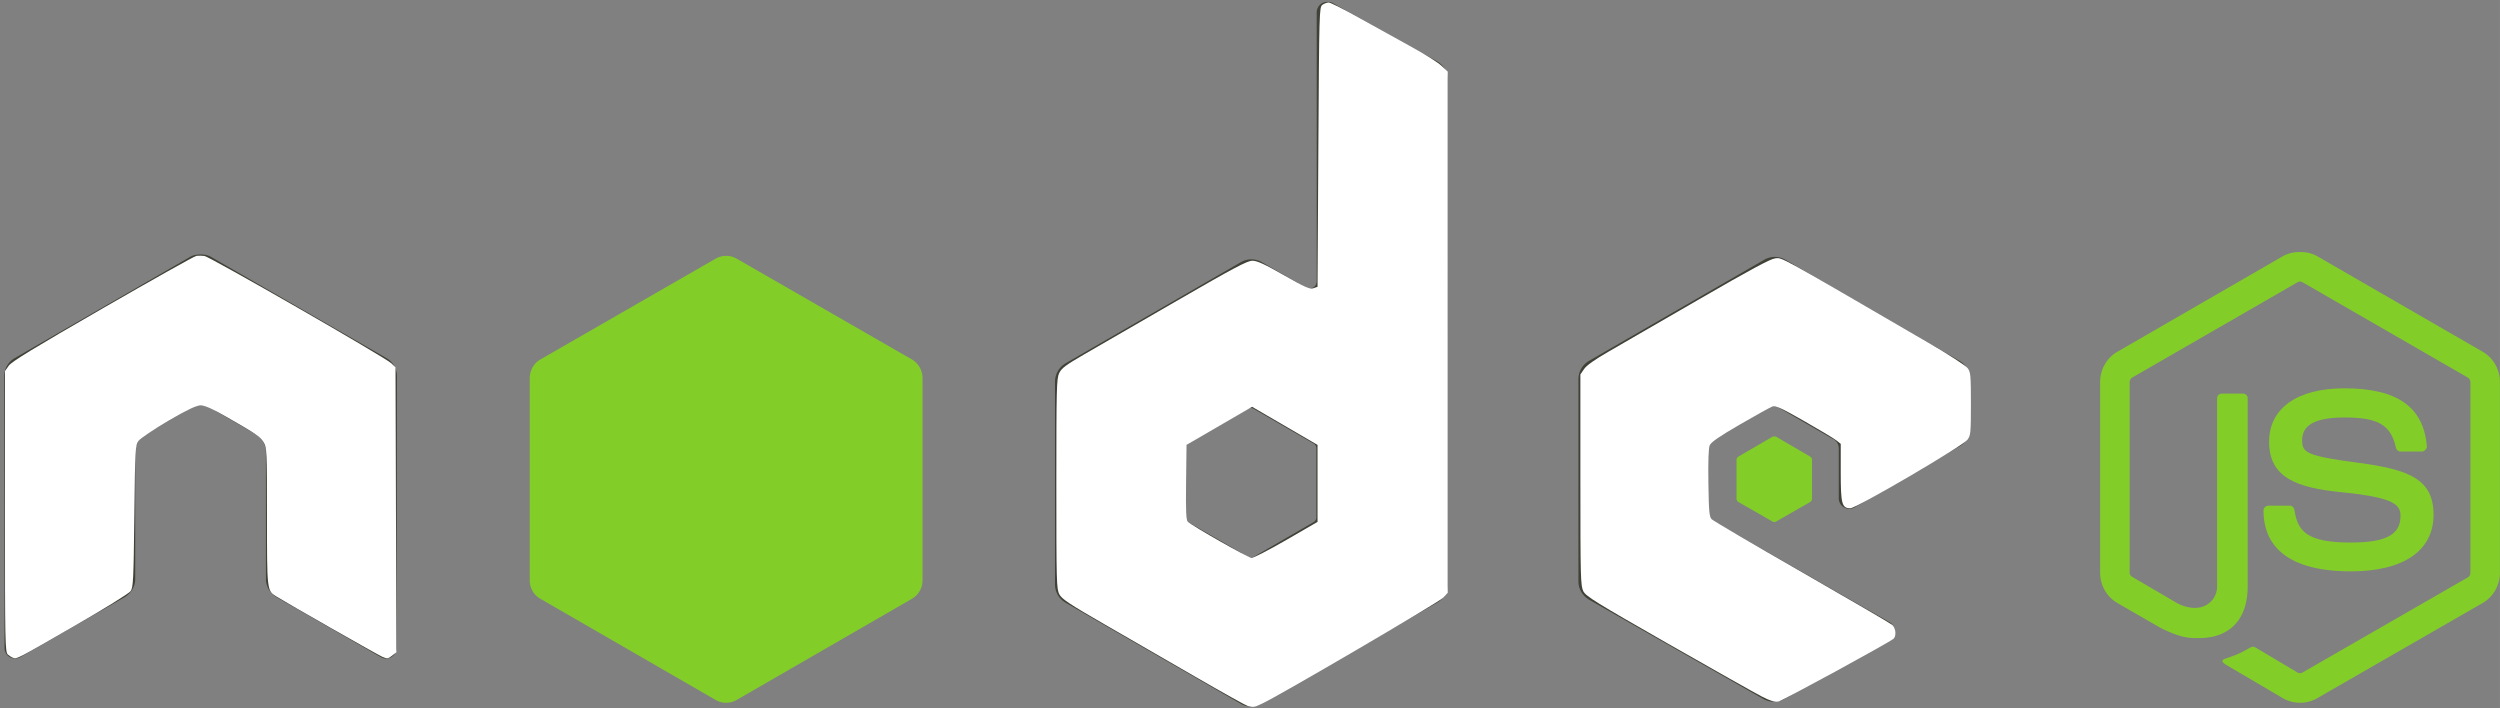 <?xml version="1.0" encoding="UTF-8" standalone="no"?>
<svg
   width="2500"
   height="708"
   viewBox="0 0 512 145"
   preserveAspectRatio="xMinYMin meet"
   version="1.1"
   id="svg428"
   sodipodi:docname="nodejs.svg"
   inkscape:version="1.2.2 (732a01da63, 2022-12-09)"
   xmlns:inkscape="http://www.inkscape.org/namespaces/inkscape"
   xmlns:sodipodi="http://sodipodi.sourceforge.net/DTD/sodipodi-0.dtd"
   xmlns="http://www.w3.org/2000/svg"
   xmlns:svg="http://www.w3.org/2000/svg">
  <rect x="0" y="0" width="512" height="145" fill="#808080" stroke="none"/>
  <defs
     id="defs432" />
  <sodipodi:namedview
     id="namedview430"
     pagecolor="#505050"
     bordercolor="#ffffff"
     borderopacity="1"
     inkscape:showpageshadow="0"
     inkscape:pageopacity="0"
     inkscape:pagecheckerboard="1"
     inkscape:deskcolor="#505050"
     showgrid="false"
     inkscape:zoom="0.6036"
     inkscape:cx="1250.8284"
     inkscape:cy="350.39761"
     inkscape:window-width="2880"
     inkscape:window-height="1514"
     inkscape:window-x="3829"
     inkscape:window-y="289"
     inkscape:window-maximized="1"
     inkscape:current-layer="svg428" />
  <g
     fill="#83CD29"
     id="g422">
    <path
       d="M471.05 51.611c-1.244 0-2.454.257-3.525.863l-33.888 19.57c-2.193 1.264-3.526 3.65-3.526 6.189v39.069c0 2.537 1.333 4.92 3.526 6.187l8.85 5.109c4.3 2.119 5.885 2.086 7.842 2.086 6.366 0 10.001-3.863 10.001-10.576V81.542c0-.545-.472-.935-1.007-.935h-4.245c-.544 0-1.007.39-1.007.935v38.566c0 2.975-3.1 5.968-8.13 3.453l-9.21-5.396c-.326-.177-.576-.49-.576-.863v-39.07c0-.37.247-.747.576-.935L470.547 57.8a.998.998 0 0 1 1.007 0l33.817 19.498c.322.194.576.553.576.936v39.069c0 .373-.188.755-.504.935l-33.889 19.498c-.29.173-.69.173-1.007 0l-8.706-5.18a.905.905 0 0 0-.863 0c-2.403 1.362-2.855 1.52-5.109 2.302-.555.194-1.398.495.288 1.44l11.368 6.69a6.995 6.995 0 0 0 3.526.936 6.949 6.949 0 0 0 3.525-.935l33.889-19.499c2.193-1.275 3.525-3.65 3.525-6.187v-39.07c0-2.538-1.332-4.92-3.525-6.187l-33.889-19.57c-1.062-.607-2.28-.864-3.525-.864z"
       id="path418" />
    <path
       d="M480.116 79.528c-9.65 0-15.397 4.107-15.397 10.937 0 7.408 5.704 9.444 14.966 10.36 11.08 1.085 11.943 2.712 11.943 4.893 0 3.783-3.016 5.396-10.144 5.396-8.957 0-10.925-2.236-11.584-6.691-.078-.478-.447-.864-.936-.864h-4.389c-.54 0-1.007.466-1.007 1.008 0 5.703 3.102 12.447 17.916 12.447 10.723 0 16.908-4.209 16.908-11.584 0-7.31-4.996-9.273-15.398-10.648-10.51-1.391-11.512-2.072-11.512-4.533 0-2.032.85-4.75 8.634-4.75 6.954 0 9.524 1.5 10.577 6.189.092.44.48.791.935.791h4.39c.27 0 .532-.166.719-.36.184-.207.314-.44.288-.719-.68-8.074-6.064-11.872-16.909-11.872z"
       id="path420" />
  </g>
  <path
     d="M271.821.383a2.181 2.181 0 0 0-1.08.287 2.18 2.18 0 0 0-1.079 1.871v55.042c0 .54-.251 1.024-.719 1.295a1.501 1.501 0 0 1-1.511 0l-8.994-5.18a4.31 4.31 0 0 0-4.317 0l-35.903 20.721c-1.342.775-2.158 2.264-2.158 3.814v41.443c0 1.548.817 2.966 2.158 3.741l35.903 20.722a4.3 4.3 0 0 0 4.317 0l35.903-20.722a4.308 4.308 0 0 0 2.159-3.741V16.356a4.386 4.386 0 0 0-2.23-3.814L272.9.598c-.335-.187-.707-.22-1.079-.215zM40.861 52.115c-.684.027-1.328.147-1.942.503L3.015 73.34a4.3 4.3 0 0 0-2.158 3.741L.929 132.7c0 .773.399 1.492 1.079 1.87a2.096 2.096 0 0 0 2.159 0l21.297-12.231c1.349-.802 2.23-2.196 2.23-3.742V92.623c0-1.55.815-2.972 2.159-3.742l9.065-5.252a4.251 4.251 0 0 1 2.159-.576c.74 0 1.5.185 2.158.576l9.066 5.252a4.296 4.296 0 0 1 2.159 3.742v25.973c0 1.546.89 2.95 2.23 3.742l21.297 12.232a2.096 2.096 0 0 0 2.159 0 2.164 2.164 0 0 0 1.08-1.871l.07-55.618a4.28 4.28 0 0 0-2.158-3.741L43.235 52.618c-.607-.356-1.253-.475-1.942-.503h-.432zm322.624.503c-.75 0-1.485.19-2.158.576l-35.903 20.722a4.306 4.306 0 0 0-2.159 3.741V119.1c0 1.559.878 2.971 2.23 3.742l35.616 20.29c1.315.75 2.921.807 4.245.07l21.585-12.015c.685-.38 1.148-1.09 1.151-1.87a2.126 2.126 0 0 0-1.079-1.871l-36.119-20.722c-.676-.386-1.151-1.167-1.151-1.943v-12.95c0-.775.48-1.485 1.151-1.871l11.224-6.476a2.155 2.155 0 0 1 2.159 0L375.5 89.96a2.152 2.152 0 0 1 1.08 1.87v10.217a2.15 2.15 0 0 0 1.079 1.87c.673.389 1.487.39 2.158 0L401.331 91.4a4.325 4.325 0 0 0 2.159-3.742v-10c0-1.545-.82-2.966-2.159-3.742l-35.687-20.722a4.279 4.279 0 0 0-2.159-.575zm-107.35 30.939c.188 0 .408.046.576.143l12.304 7.123c.334.193.576.55.576.935v14.246c0 .387-.24.743-.576.936l-12.304 7.123a1.088 1.088 0 0 1-1.079 0l-12.303-7.123c-.335-.194-.576-.549-.576-.936V91.758c0-.386.242-.74.576-.935l12.303-7.122a.948.948 0 0 1 .504-.143v-.001z"
     fill="#404137"
     id="path424" />
  <path
     d="M148.714 52.402c-.748 0-1.488.19-2.158.576l-35.903 20.65c-1.343.773-2.159 2.265-2.159 3.813v41.443c0 1.55.817 2.966 2.159 3.742l35.903 20.721a4.297 4.297 0 0 0 4.317 0l35.903-20.721a4.308 4.308 0 0 0 2.158-3.742V77.441c0-1.55-.816-3.04-2.158-3.813l-35.903-20.65a4.297 4.297 0 0 0-2.159-.576zM363.413 89.385c-.143 0-.302 0-.431.072l-6.907 4.029a.84.84 0 0 0-.432.72v7.914c0 .298.172.571.432.72l6.907 3.957c.259.15.535.15.791 0l6.907-3.958a.846.846 0 0 0 .432-.719v-7.915a.846.846 0 0 0-.432-.719l-6.907-4.03c-.128-.075-.216-.07-.36-.07z"
     fill="#83CD29"
     id="path426" />
  <path
     style="fill:#ffffff;stroke-width:1.657"
     d="M 13.254,657.26 C 11.887,656.82 9.464,655.323 7.869,653.934 5.151,651.566 4.97,642.66 4.97,511.088 V 370.768 l 3.728,-5.372 c 2.829,-4.077 25.469,-17.901 93.882,-57.323 49.585,-28.573 91.707,-52.178 93.605,-52.456 1.898,-0.278 5.492,-0.23 7.988,0.107 5.469,0.738 180.915,101.463 186.814,107.252 l 4.142,4.064 0.441,142.3 0.441,142.3 -4.333,3.409 c -3.891,3.061 -4.866,3.184 -9.553,1.212 -4.388,-1.847 -95.633,-53.812 -106.501,-60.653 -8.856,-5.575 -8.89,-5.885 -8.897,-79.791 -0.007,-65.111 -0.167,-68.762 -3.253,-73.824 -3.59,-5.887 -6.494,-7.887 -36.407,-25.076 -15.091,-8.671 -22.211,-11.845 -26.572,-11.845 -4.514,0 -12.334,3.714 -32.265,15.325 -14.469,8.429 -27.859,17.428 -29.757,19.999 -3.335,4.519 -3.477,7.024 -4.278,75.381 -0.749,63.938 -1.107,71.1 -3.736,74.815 -1.625,2.296 -26.481,17.682 -56.34,34.874 -57.86,33.314 -57.209,32.974 -60.864,31.797 z"
     id="path434"
     transform="scale(0.205)" />
  <path
     style="fill:#ffffff;stroke-width:1.657"
     d="m 1246.687,705.379 c -1.822,-0.457 -24.934,-13.329 -51.358,-28.606 -26.425,-15.276 -67.37,-38.915 -90.99,-52.531 -35.641,-20.546 -43.46,-25.716 -45.974,-30.404 -2.843,-5.301 -3.029,-12.088 -3.029,-110.406 0,-95.328 0.254,-105.291 2.827,-110.686 2.34,-4.906 6.697,-8.162 25.265,-18.882 12.341,-7.124 53.739,-31.05 91.995,-53.168 56.993,-32.951 70.676,-40.214 75.754,-40.214 4.751,0 12.102,3.373 31.503,14.454 21.377,12.21 25.949,14.233 29.448,13.026 l 4.142,-1.428 0.828,-139.673 c 0.806,-135.846 0.916,-139.738 4.044,-142.025 1.769,-1.293 4.59,-2.351 6.269,-2.351 1.679,0 15.888,7.183 31.575,15.962 15.687,8.779 38.883,21.639 51.546,28.579 12.663,6.939 25.896,15.297 29.407,18.573 l 6.383,5.956 V 331.891 592.227 l -4.556,4.932 c -4.085,4.422 -165.591,98.858 -181.826,106.316 -6.877,3.16 -7.744,3.284 -13.254,1.902 z m 38.4,-165.936 31.183,-18.046 V 482.933 444.47 l -32.681,-19.03 -32.681,-19.03 -32.76,19.024 -32.76,19.024 -0.445,37.369 c -0.343,28.791 0.044,37.826 1.687,39.36 4.827,4.51 60.335,36.041 63.666,36.166 1.985,0.074 17.641,-7.985 34.791,-17.911 z"
     id="path436"
     transform="scale(0.205)" />
  <path
     style="fill:#ffffff;stroke-width:1.657"
     d="m 1760.272,695.936 c -6.378,-3.25 -48.501,-26.981 -93.605,-52.734 -72.504,-41.398 -82.344,-47.494 -84.905,-52.601 -2.667,-5.318 -2.897,-14.14 -2.899,-111.148 V 374.082 l 3.728,-5.447 c 2.457,-3.59 10.788,-9.504 24.437,-17.347 11.39,-6.545 52.021,-30.025 90.292,-52.176 51.089,-29.572 71.344,-40.47 76.209,-41.006 7.09,-0.781 1.217,-4.018 153.232,84.44 19.583,11.395 37.102,22.724 38.933,25.176 3.058,4.096 3.328,6.995 3.328,35.693 0,29.101 -0.237,31.554 -3.467,35.912 -4.615,6.226 -110.863,68.386 -116.966,68.429 -8.47,0.061 -9.62,-4.225 -9.62,-35.836 v -28.504 l -4.474,-3.519 c -2.461,-1.936 -16.968,-10.636 -32.238,-19.334 -22.921,-13.056 -28.438,-15.569 -31.633,-14.411 -2.128,0.772 -16.671,8.829 -32.318,17.904 -20.943,12.147 -28.927,17.655 -30.261,20.877 -1.171,2.826 -1.631,16.181 -1.3,37.702 0.443,28.747 0.901,33.713 3.336,36.145 1.553,1.551 42.058,25.318 90.011,52.817 47.953,27.499 88.619,51.223 90.368,52.72 3.592,3.076 4.258,11.437 1.109,13.926 -5.772,4.562 -110.891,61.866 -114.962,62.669 -3.445,0.68 -7.9,-0.677 -16.334,-4.975 z"
     id="path438"
     transform="scale(0.205)" />
</svg>
